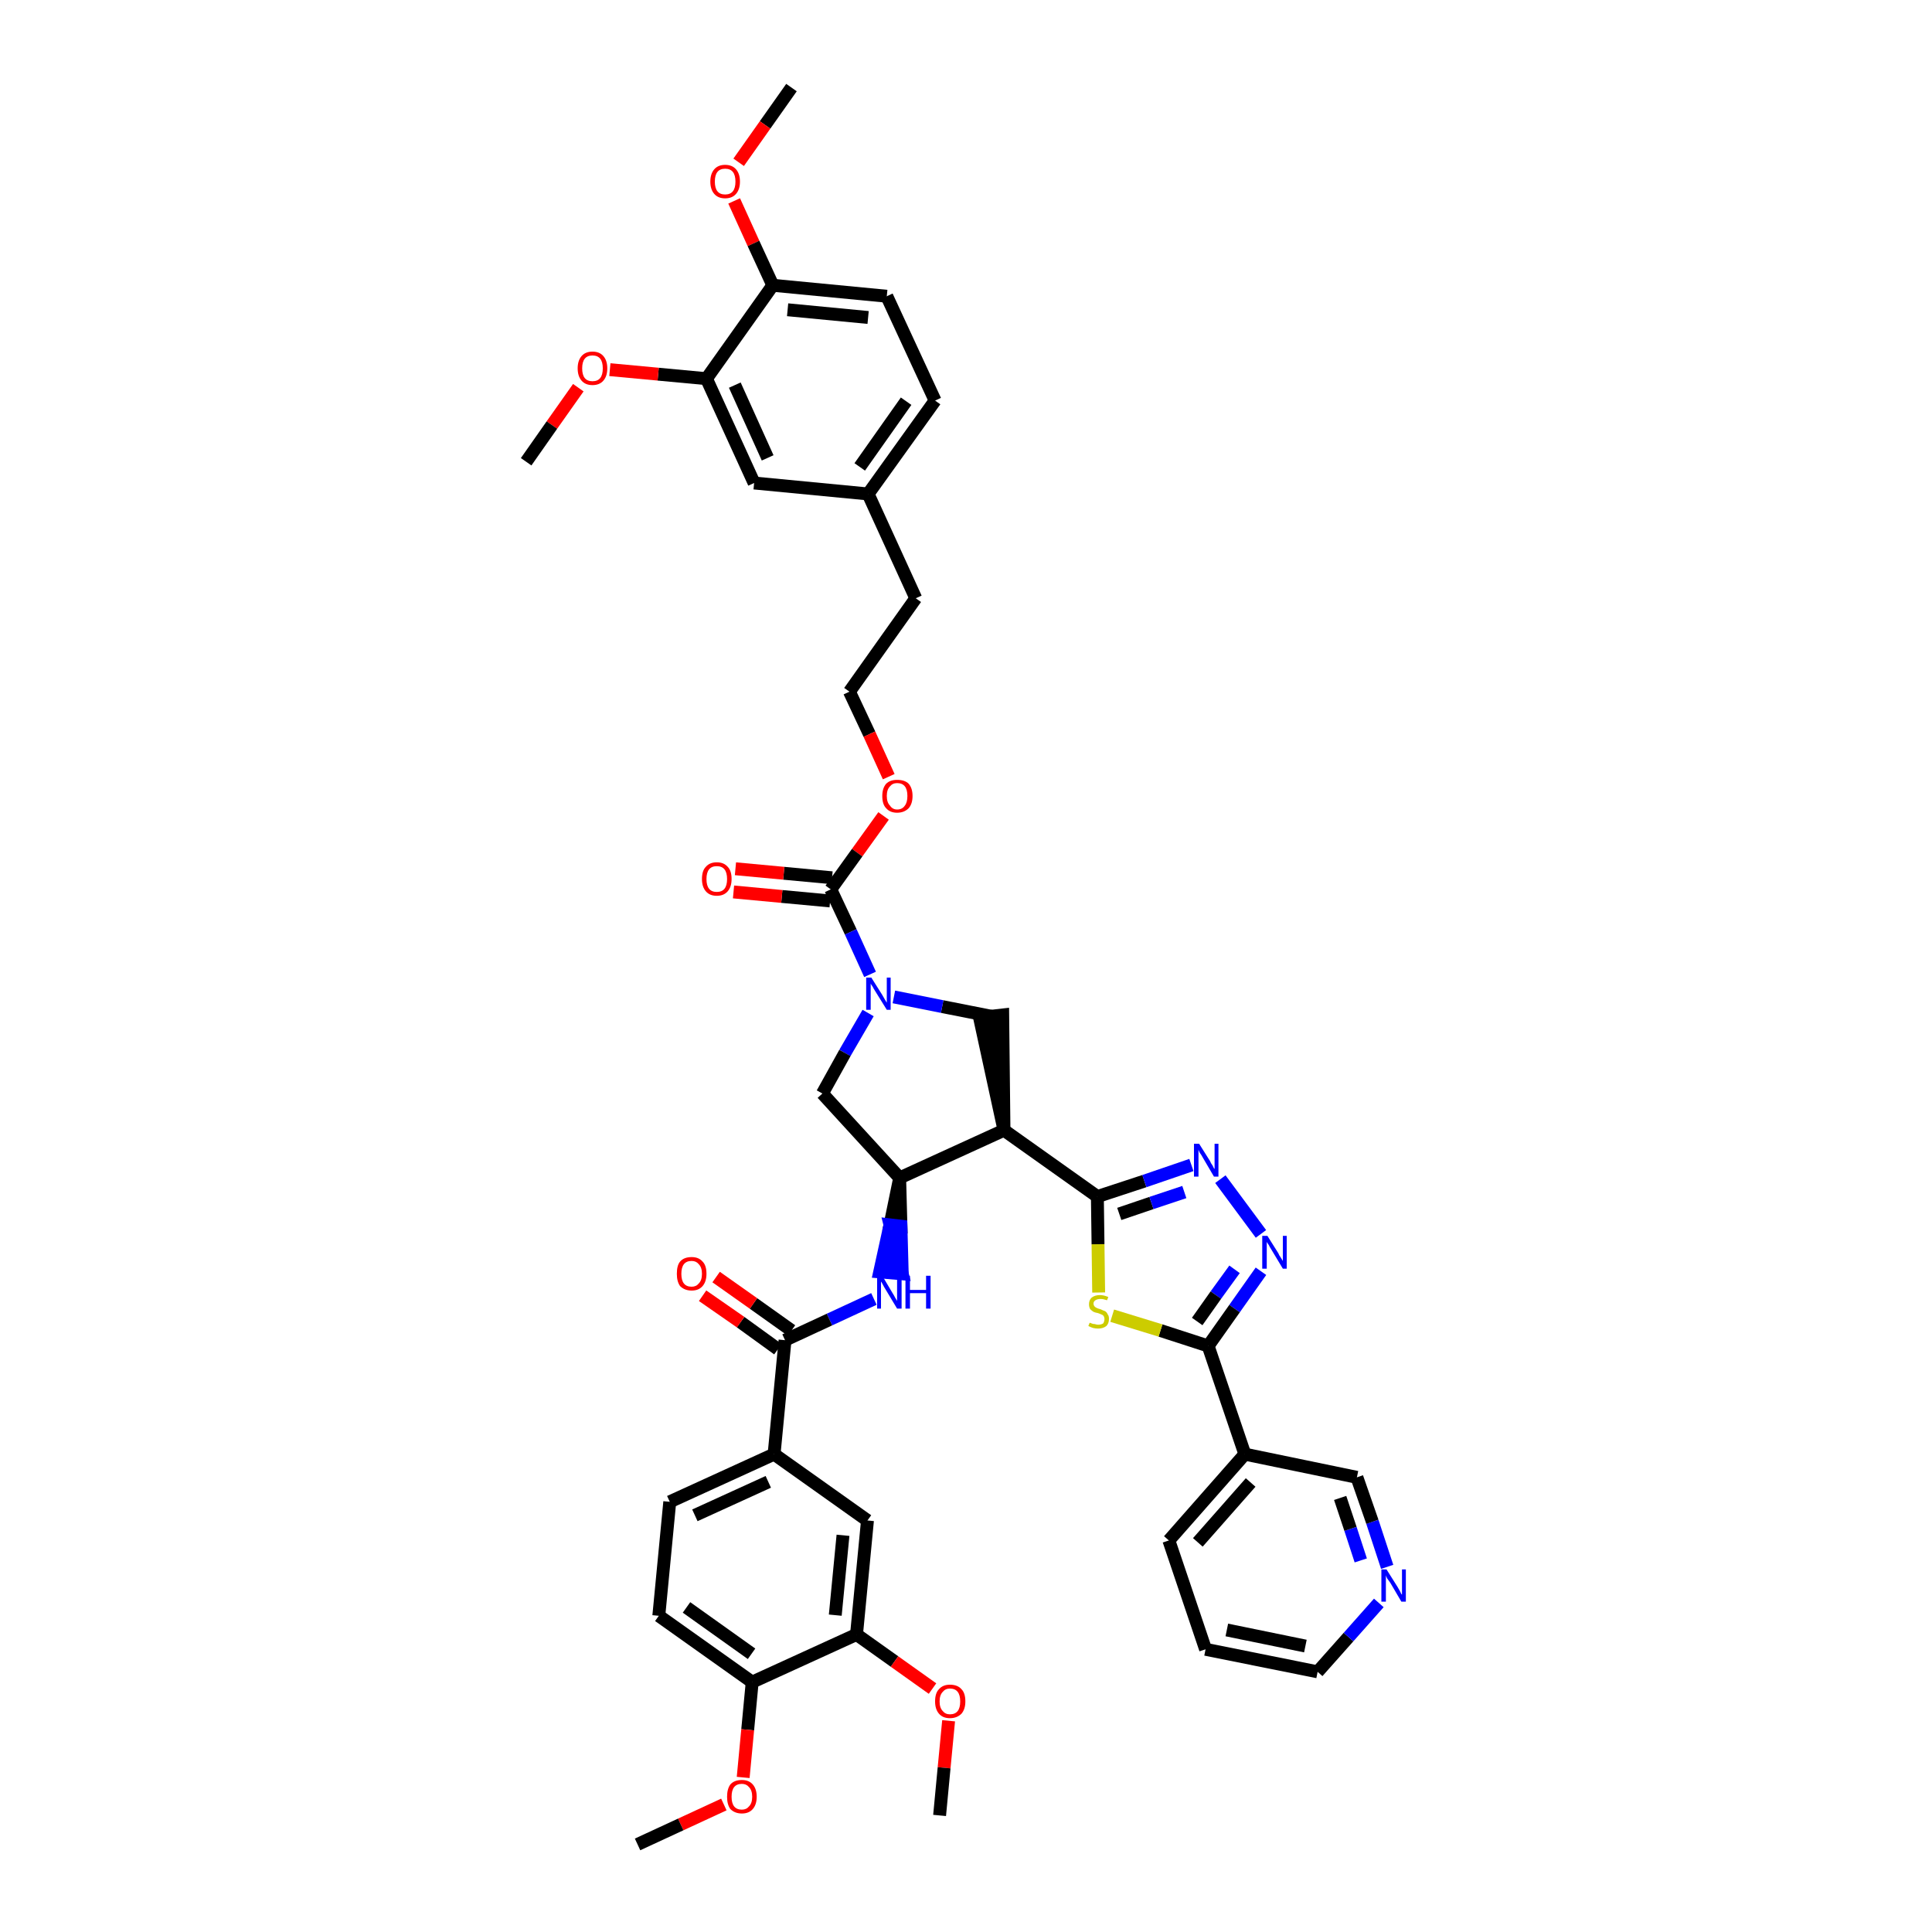 <?xml version='1.0' encoding='iso-8859-1'?>
<svg version='1.1' baseProfile='full'
              xmlns='http://www.w3.org/2000/svg'
                      xmlns:rdkit='http://www.rdkit.org/xml'
                      xmlns:xlink='http://www.w3.org/1999/xlink'
                  xml:space='preserve'
width='300px' height='300px' viewBox='0 0 300 300'>
<!-- END OF HEADER -->
<path class='bond-0 atom-0 atom-1' d='M 122.9,13.6 L 118.8,19.4' style='fill:none;fill-rule:evenodd;stroke:#000000;stroke-width:2.0px;stroke-linecap:butt;stroke-linejoin:miter;stroke-opacity:1' />
<path class='bond-0 atom-0 atom-1' d='M 118.8,19.4 L 114.7,25.2' style='fill:none;fill-rule:evenodd;stroke:#FF0000;stroke-width:2.0px;stroke-linecap:butt;stroke-linejoin:miter;stroke-opacity:1' />
<path class='bond-1 atom-1 atom-2' d='M 114.0,31.2 L 117.0,37.8' style='fill:none;fill-rule:evenodd;stroke:#FF0000;stroke-width:2.0px;stroke-linecap:butt;stroke-linejoin:miter;stroke-opacity:1' />
<path class='bond-1 atom-1 atom-2' d='M 117.0,37.8 L 120.0,44.3' style='fill:none;fill-rule:evenodd;stroke:#000000;stroke-width:2.0px;stroke-linecap:butt;stroke-linejoin:miter;stroke-opacity:1' />
<path class='bond-2 atom-2 atom-3' d='M 120.0,44.3 L 137.7,46.0' style='fill:none;fill-rule:evenodd;stroke:#000000;stroke-width:2.0px;stroke-linecap:butt;stroke-linejoin:miter;stroke-opacity:1' />
<path class='bond-2 atom-2 atom-3' d='M 122.3,48.1 L 134.8,49.3' style='fill:none;fill-rule:evenodd;stroke:#000000;stroke-width:2.0px;stroke-linecap:butt;stroke-linejoin:miter;stroke-opacity:1' />
<path class='bond-43 atom-41 atom-2' d='M 109.7,58.8 L 120.0,44.3' style='fill:none;fill-rule:evenodd;stroke:#000000;stroke-width:2.0px;stroke-linecap:butt;stroke-linejoin:miter;stroke-opacity:1' />
<path class='bond-3 atom-3 atom-4' d='M 137.7,46.0 L 145.2,62.2' style='fill:none;fill-rule:evenodd;stroke:#000000;stroke-width:2.0px;stroke-linecap:butt;stroke-linejoin:miter;stroke-opacity:1' />
<path class='bond-4 atom-4 atom-5' d='M 145.2,62.2 L 134.8,76.7' style='fill:none;fill-rule:evenodd;stroke:#000000;stroke-width:2.0px;stroke-linecap:butt;stroke-linejoin:miter;stroke-opacity:1' />
<path class='bond-4 atom-4 atom-5' d='M 140.7,62.3 L 133.5,72.5' style='fill:none;fill-rule:evenodd;stroke:#000000;stroke-width:2.0px;stroke-linecap:butt;stroke-linejoin:miter;stroke-opacity:1' />
<path class='bond-5 atom-5 atom-6' d='M 134.8,76.7 L 142.2,92.9' style='fill:none;fill-rule:evenodd;stroke:#000000;stroke-width:2.0px;stroke-linecap:butt;stroke-linejoin:miter;stroke-opacity:1' />
<path class='bond-39 atom-5 atom-40' d='M 134.8,76.7 L 117.1,75.0' style='fill:none;fill-rule:evenodd;stroke:#000000;stroke-width:2.0px;stroke-linecap:butt;stroke-linejoin:miter;stroke-opacity:1' />
<path class='bond-6 atom-6 atom-7' d='M 142.2,92.9 L 131.9,107.4' style='fill:none;fill-rule:evenodd;stroke:#000000;stroke-width:2.0px;stroke-linecap:butt;stroke-linejoin:miter;stroke-opacity:1' />
<path class='bond-7 atom-7 atom-8' d='M 131.9,107.4 L 135.0,114.0' style='fill:none;fill-rule:evenodd;stroke:#000000;stroke-width:2.0px;stroke-linecap:butt;stroke-linejoin:miter;stroke-opacity:1' />
<path class='bond-7 atom-7 atom-8' d='M 135.0,114.0 L 138.0,120.6' style='fill:none;fill-rule:evenodd;stroke:#FF0000;stroke-width:2.0px;stroke-linecap:butt;stroke-linejoin:miter;stroke-opacity:1' />
<path class='bond-8 atom-8 atom-9' d='M 137.2,126.7 L 133.1,132.4' style='fill:none;fill-rule:evenodd;stroke:#FF0000;stroke-width:2.0px;stroke-linecap:butt;stroke-linejoin:miter;stroke-opacity:1' />
<path class='bond-8 atom-8 atom-9' d='M 133.1,132.4 L 129.0,138.1' style='fill:none;fill-rule:evenodd;stroke:#000000;stroke-width:2.0px;stroke-linecap:butt;stroke-linejoin:miter;stroke-opacity:1' />
<path class='bond-9 atom-9 atom-10' d='M 129.2,136.3 L 121.7,135.6' style='fill:none;fill-rule:evenodd;stroke:#000000;stroke-width:2.0px;stroke-linecap:butt;stroke-linejoin:miter;stroke-opacity:1' />
<path class='bond-9 atom-9 atom-10' d='M 121.7,135.6 L 114.2,134.9' style='fill:none;fill-rule:evenodd;stroke:#FF0000;stroke-width:2.0px;stroke-linecap:butt;stroke-linejoin:miter;stroke-opacity:1' />
<path class='bond-9 atom-9 atom-10' d='M 128.9,139.9 L 121.4,139.2' style='fill:none;fill-rule:evenodd;stroke:#000000;stroke-width:2.0px;stroke-linecap:butt;stroke-linejoin:miter;stroke-opacity:1' />
<path class='bond-9 atom-9 atom-10' d='M 121.4,139.2 L 113.9,138.5' style='fill:none;fill-rule:evenodd;stroke:#FF0000;stroke-width:2.0px;stroke-linecap:butt;stroke-linejoin:miter;stroke-opacity:1' />
<path class='bond-10 atom-9 atom-11' d='M 129.0,138.1 L 132.1,144.7' style='fill:none;fill-rule:evenodd;stroke:#000000;stroke-width:2.0px;stroke-linecap:butt;stroke-linejoin:miter;stroke-opacity:1' />
<path class='bond-10 atom-9 atom-11' d='M 132.1,144.7 L 135.1,151.3' style='fill:none;fill-rule:evenodd;stroke:#0000FF;stroke-width:2.0px;stroke-linecap:butt;stroke-linejoin:miter;stroke-opacity:1' />
<path class='bond-11 atom-11 atom-12' d='M 134.8,157.3 L 131.2,163.5' style='fill:none;fill-rule:evenodd;stroke:#0000FF;stroke-width:2.0px;stroke-linecap:butt;stroke-linejoin:miter;stroke-opacity:1' />
<path class='bond-11 atom-11 atom-12' d='M 131.2,163.5 L 127.7,169.8' style='fill:none;fill-rule:evenodd;stroke:#000000;stroke-width:2.0px;stroke-linecap:butt;stroke-linejoin:miter;stroke-opacity:1' />
<path class='bond-44 atom-39 atom-11' d='M 153.9,157.8 L 146.3,156.3' style='fill:none;fill-rule:evenodd;stroke:#000000;stroke-width:2.0px;stroke-linecap:butt;stroke-linejoin:miter;stroke-opacity:1' />
<path class='bond-44 atom-39 atom-11' d='M 146.3,156.3 L 138.8,154.8' style='fill:none;fill-rule:evenodd;stroke:#0000FF;stroke-width:2.0px;stroke-linecap:butt;stroke-linejoin:miter;stroke-opacity:1' />
<path class='bond-12 atom-12 atom-13' d='M 127.7,169.8 L 139.7,182.9' style='fill:none;fill-rule:evenodd;stroke:#000000;stroke-width:2.0px;stroke-linecap:butt;stroke-linejoin:miter;stroke-opacity:1' />
<path class='bond-13 atom-13 atom-14' d='M 139.7,182.9 L 138.2,190.2 L 139.9,190.4 Z' style='fill:#000000;fill-rule:evenodd;fill-opacity:1;stroke:#000000;stroke-width:2.0px;stroke-linecap:butt;stroke-linejoin:miter;stroke-opacity:1;' />
<path class='bond-13 atom-13 atom-14' d='M 138.2,190.2 L 140.1,197.8 L 136.6,197.5 Z' style='fill:#0000FF;fill-rule:evenodd;fill-opacity:1;stroke:#0000FF;stroke-width:2.0px;stroke-linecap:butt;stroke-linejoin:miter;stroke-opacity:1;' />
<path class='bond-13 atom-13 atom-14' d='M 138.2,190.2 L 139.9,190.4 L 140.1,197.8 Z' style='fill:#0000FF;fill-rule:evenodd;fill-opacity:1;stroke:#0000FF;stroke-width:2.0px;stroke-linecap:butt;stroke-linejoin:miter;stroke-opacity:1;' />
<path class='bond-26 atom-13 atom-27' d='M 139.7,182.9 L 155.9,175.5' style='fill:none;fill-rule:evenodd;stroke:#000000;stroke-width:2.0px;stroke-linecap:butt;stroke-linejoin:miter;stroke-opacity:1' />
<path class='bond-14 atom-14 atom-15' d='M 135.7,201.7 L 128.8,204.9' style='fill:none;fill-rule:evenodd;stroke:#0000FF;stroke-width:2.0px;stroke-linecap:butt;stroke-linejoin:miter;stroke-opacity:1' />
<path class='bond-14 atom-14 atom-15' d='M 128.8,204.9 L 121.9,208.1' style='fill:none;fill-rule:evenodd;stroke:#000000;stroke-width:2.0px;stroke-linecap:butt;stroke-linejoin:miter;stroke-opacity:1' />
<path class='bond-15 atom-15 atom-16' d='M 122.9,206.6 L 117.0,202.4' style='fill:none;fill-rule:evenodd;stroke:#000000;stroke-width:2.0px;stroke-linecap:butt;stroke-linejoin:miter;stroke-opacity:1' />
<path class='bond-15 atom-15 atom-16' d='M 117.0,202.4 L 111.2,198.3' style='fill:none;fill-rule:evenodd;stroke:#FF0000;stroke-width:2.0px;stroke-linecap:butt;stroke-linejoin:miter;stroke-opacity:1' />
<path class='bond-15 atom-15 atom-16' d='M 120.8,209.5 L 115.0,205.3' style='fill:none;fill-rule:evenodd;stroke:#000000;stroke-width:2.0px;stroke-linecap:butt;stroke-linejoin:miter;stroke-opacity:1' />
<path class='bond-15 atom-15 atom-16' d='M 115.0,205.3 L 109.1,201.2' style='fill:none;fill-rule:evenodd;stroke:#FF0000;stroke-width:2.0px;stroke-linecap:butt;stroke-linejoin:miter;stroke-opacity:1' />
<path class='bond-16 atom-15 atom-17' d='M 121.9,208.1 L 120.2,225.8' style='fill:none;fill-rule:evenodd;stroke:#000000;stroke-width:2.0px;stroke-linecap:butt;stroke-linejoin:miter;stroke-opacity:1' />
<path class='bond-17 atom-17 atom-18' d='M 120.2,225.8 L 104.0,233.2' style='fill:none;fill-rule:evenodd;stroke:#000000;stroke-width:2.0px;stroke-linecap:butt;stroke-linejoin:miter;stroke-opacity:1' />
<path class='bond-17 atom-17 atom-18' d='M 119.3,230.1 L 107.9,235.3' style='fill:none;fill-rule:evenodd;stroke:#000000;stroke-width:2.0px;stroke-linecap:butt;stroke-linejoin:miter;stroke-opacity:1' />
<path class='bond-45 atom-26 atom-17' d='M 134.7,236.1 L 120.2,225.8' style='fill:none;fill-rule:evenodd;stroke:#000000;stroke-width:2.0px;stroke-linecap:butt;stroke-linejoin:miter;stroke-opacity:1' />
<path class='bond-18 atom-18 atom-19' d='M 104.0,233.2 L 102.3,250.9' style='fill:none;fill-rule:evenodd;stroke:#000000;stroke-width:2.0px;stroke-linecap:butt;stroke-linejoin:miter;stroke-opacity:1' />
<path class='bond-19 atom-19 atom-20' d='M 102.3,250.9 L 116.8,261.2' style='fill:none;fill-rule:evenodd;stroke:#000000;stroke-width:2.0px;stroke-linecap:butt;stroke-linejoin:miter;stroke-opacity:1' />
<path class='bond-19 atom-19 atom-20' d='M 106.6,249.6 L 116.7,256.8' style='fill:none;fill-rule:evenodd;stroke:#000000;stroke-width:2.0px;stroke-linecap:butt;stroke-linejoin:miter;stroke-opacity:1' />
<path class='bond-20 atom-20 atom-21' d='M 116.8,261.2 L 116.1,268.6' style='fill:none;fill-rule:evenodd;stroke:#000000;stroke-width:2.0px;stroke-linecap:butt;stroke-linejoin:miter;stroke-opacity:1' />
<path class='bond-20 atom-20 atom-21' d='M 116.1,268.6 L 115.4,276.0' style='fill:none;fill-rule:evenodd;stroke:#FF0000;stroke-width:2.0px;stroke-linecap:butt;stroke-linejoin:miter;stroke-opacity:1' />
<path class='bond-22 atom-20 atom-23' d='M 116.8,261.2 L 133.0,253.8' style='fill:none;fill-rule:evenodd;stroke:#000000;stroke-width:2.0px;stroke-linecap:butt;stroke-linejoin:miter;stroke-opacity:1' />
<path class='bond-21 atom-21 atom-22' d='M 112.4,280.2 L 105.7,283.3' style='fill:none;fill-rule:evenodd;stroke:#FF0000;stroke-width:2.0px;stroke-linecap:butt;stroke-linejoin:miter;stroke-opacity:1' />
<path class='bond-21 atom-21 atom-22' d='M 105.7,283.3 L 99.0,286.4' style='fill:none;fill-rule:evenodd;stroke:#000000;stroke-width:2.0px;stroke-linecap:butt;stroke-linejoin:miter;stroke-opacity:1' />
<path class='bond-23 atom-23 atom-24' d='M 133.0,253.8 L 138.9,258.0' style='fill:none;fill-rule:evenodd;stroke:#000000;stroke-width:2.0px;stroke-linecap:butt;stroke-linejoin:miter;stroke-opacity:1' />
<path class='bond-23 atom-23 atom-24' d='M 138.9,258.0 L 144.8,262.2' style='fill:none;fill-rule:evenodd;stroke:#FF0000;stroke-width:2.0px;stroke-linecap:butt;stroke-linejoin:miter;stroke-opacity:1' />
<path class='bond-25 atom-23 atom-26' d='M 133.0,253.8 L 134.7,236.1' style='fill:none;fill-rule:evenodd;stroke:#000000;stroke-width:2.0px;stroke-linecap:butt;stroke-linejoin:miter;stroke-opacity:1' />
<path class='bond-25 atom-23 atom-26' d='M 129.7,250.8 L 130.9,238.4' style='fill:none;fill-rule:evenodd;stroke:#000000;stroke-width:2.0px;stroke-linecap:butt;stroke-linejoin:miter;stroke-opacity:1' />
<path class='bond-24 atom-24 atom-25' d='M 147.3,267.2 L 146.6,274.5' style='fill:none;fill-rule:evenodd;stroke:#FF0000;stroke-width:2.0px;stroke-linecap:butt;stroke-linejoin:miter;stroke-opacity:1' />
<path class='bond-24 atom-24 atom-25' d='M 146.6,274.5 L 145.9,281.9' style='fill:none;fill-rule:evenodd;stroke:#000000;stroke-width:2.0px;stroke-linecap:butt;stroke-linejoin:miter;stroke-opacity:1' />
<path class='bond-27 atom-27 atom-28' d='M 155.9,175.5 L 170.4,185.8' style='fill:none;fill-rule:evenodd;stroke:#000000;stroke-width:2.0px;stroke-linecap:butt;stroke-linejoin:miter;stroke-opacity:1' />
<path class='bond-38 atom-27 atom-39' d='M 155.9,175.5 L 155.7,157.6 L 152.1,158.0 Z' style='fill:#000000;fill-rule:evenodd;fill-opacity:1;stroke:#000000;stroke-width:2.0px;stroke-linecap:butt;stroke-linejoin:miter;stroke-opacity:1;' />
<path class='bond-28 atom-28 atom-29' d='M 170.4,185.8 L 177.7,183.4' style='fill:none;fill-rule:evenodd;stroke:#000000;stroke-width:2.0px;stroke-linecap:butt;stroke-linejoin:miter;stroke-opacity:1' />
<path class='bond-28 atom-28 atom-29' d='M 177.7,183.4 L 185.0,180.9' style='fill:none;fill-rule:evenodd;stroke:#0000FF;stroke-width:2.0px;stroke-linecap:butt;stroke-linejoin:miter;stroke-opacity:1' />
<path class='bond-28 atom-28 atom-29' d='M 173.8,188.5 L 178.8,186.8' style='fill:none;fill-rule:evenodd;stroke:#000000;stroke-width:2.0px;stroke-linecap:butt;stroke-linejoin:miter;stroke-opacity:1' />
<path class='bond-28 atom-28 atom-29' d='M 178.8,186.8 L 183.9,185.1' style='fill:none;fill-rule:evenodd;stroke:#0000FF;stroke-width:2.0px;stroke-linecap:butt;stroke-linejoin:miter;stroke-opacity:1' />
<path class='bond-46 atom-38 atom-28' d='M 170.6,200.7 L 170.5,193.2' style='fill:none;fill-rule:evenodd;stroke:#CCCC00;stroke-width:2.0px;stroke-linecap:butt;stroke-linejoin:miter;stroke-opacity:1' />
<path class='bond-46 atom-38 atom-28' d='M 170.5,193.2 L 170.4,185.8' style='fill:none;fill-rule:evenodd;stroke:#000000;stroke-width:2.0px;stroke-linecap:butt;stroke-linejoin:miter;stroke-opacity:1' />
<path class='bond-29 atom-29 atom-30' d='M 189.5,183.1 L 195.8,191.6' style='fill:none;fill-rule:evenodd;stroke:#0000FF;stroke-width:2.0px;stroke-linecap:butt;stroke-linejoin:miter;stroke-opacity:1' />
<path class='bond-30 atom-30 atom-31' d='M 195.8,197.4 L 191.7,203.2' style='fill:none;fill-rule:evenodd;stroke:#0000FF;stroke-width:2.0px;stroke-linecap:butt;stroke-linejoin:miter;stroke-opacity:1' />
<path class='bond-30 atom-30 atom-31' d='M 191.7,203.2 L 187.6,209.0' style='fill:none;fill-rule:evenodd;stroke:#000000;stroke-width:2.0px;stroke-linecap:butt;stroke-linejoin:miter;stroke-opacity:1' />
<path class='bond-30 atom-30 atom-31' d='M 191.7,197.1 L 188.8,201.1' style='fill:none;fill-rule:evenodd;stroke:#0000FF;stroke-width:2.0px;stroke-linecap:butt;stroke-linejoin:miter;stroke-opacity:1' />
<path class='bond-30 atom-30 atom-31' d='M 188.8,201.1 L 185.9,205.2' style='fill:none;fill-rule:evenodd;stroke:#000000;stroke-width:2.0px;stroke-linecap:butt;stroke-linejoin:miter;stroke-opacity:1' />
<path class='bond-31 atom-31 atom-32' d='M 187.6,209.0 L 193.3,225.8' style='fill:none;fill-rule:evenodd;stroke:#000000;stroke-width:2.0px;stroke-linecap:butt;stroke-linejoin:miter;stroke-opacity:1' />
<path class='bond-37 atom-31 atom-38' d='M 187.6,209.0 L 180.2,206.6' style='fill:none;fill-rule:evenodd;stroke:#000000;stroke-width:2.0px;stroke-linecap:butt;stroke-linejoin:miter;stroke-opacity:1' />
<path class='bond-37 atom-31 atom-38' d='M 180.2,206.6 L 172.7,204.3' style='fill:none;fill-rule:evenodd;stroke:#CCCC00;stroke-width:2.0px;stroke-linecap:butt;stroke-linejoin:miter;stroke-opacity:1' />
<path class='bond-32 atom-32 atom-33' d='M 193.3,225.8 L 181.5,239.2' style='fill:none;fill-rule:evenodd;stroke:#000000;stroke-width:2.0px;stroke-linecap:butt;stroke-linejoin:miter;stroke-opacity:1' />
<path class='bond-32 atom-32 atom-33' d='M 194.2,230.2 L 186.0,239.5' style='fill:none;fill-rule:evenodd;stroke:#000000;stroke-width:2.0px;stroke-linecap:butt;stroke-linejoin:miter;stroke-opacity:1' />
<path class='bond-47 atom-37 atom-32' d='M 210.7,229.4 L 193.3,225.8' style='fill:none;fill-rule:evenodd;stroke:#000000;stroke-width:2.0px;stroke-linecap:butt;stroke-linejoin:miter;stroke-opacity:1' />
<path class='bond-33 atom-33 atom-34' d='M 181.5,239.2 L 187.2,256.1' style='fill:none;fill-rule:evenodd;stroke:#000000;stroke-width:2.0px;stroke-linecap:butt;stroke-linejoin:miter;stroke-opacity:1' />
<path class='bond-34 atom-34 atom-35' d='M 187.2,256.1 L 204.6,259.6' style='fill:none;fill-rule:evenodd;stroke:#000000;stroke-width:2.0px;stroke-linecap:butt;stroke-linejoin:miter;stroke-opacity:1' />
<path class='bond-34 atom-34 atom-35' d='M 190.5,253.1 L 202.7,255.6' style='fill:none;fill-rule:evenodd;stroke:#000000;stroke-width:2.0px;stroke-linecap:butt;stroke-linejoin:miter;stroke-opacity:1' />
<path class='bond-35 atom-35 atom-36' d='M 204.6,259.6 L 209.4,254.2' style='fill:none;fill-rule:evenodd;stroke:#000000;stroke-width:2.0px;stroke-linecap:butt;stroke-linejoin:miter;stroke-opacity:1' />
<path class='bond-35 atom-35 atom-36' d='M 209.4,254.2 L 214.1,248.9' style='fill:none;fill-rule:evenodd;stroke:#0000FF;stroke-width:2.0px;stroke-linecap:butt;stroke-linejoin:miter;stroke-opacity:1' />
<path class='bond-36 atom-36 atom-37' d='M 215.4,243.3 L 213.1,236.3' style='fill:none;fill-rule:evenodd;stroke:#0000FF;stroke-width:2.0px;stroke-linecap:butt;stroke-linejoin:miter;stroke-opacity:1' />
<path class='bond-36 atom-36 atom-37' d='M 213.1,236.3 L 210.7,229.4' style='fill:none;fill-rule:evenodd;stroke:#000000;stroke-width:2.0px;stroke-linecap:butt;stroke-linejoin:miter;stroke-opacity:1' />
<path class='bond-36 atom-36 atom-37' d='M 211.3,242.3 L 209.7,237.4' style='fill:none;fill-rule:evenodd;stroke:#0000FF;stroke-width:2.0px;stroke-linecap:butt;stroke-linejoin:miter;stroke-opacity:1' />
<path class='bond-36 atom-36 atom-37' d='M 209.7,237.4 L 208.1,232.6' style='fill:none;fill-rule:evenodd;stroke:#000000;stroke-width:2.0px;stroke-linecap:butt;stroke-linejoin:miter;stroke-opacity:1' />
<path class='bond-40 atom-40 atom-41' d='M 117.1,75.0 L 109.7,58.8' style='fill:none;fill-rule:evenodd;stroke:#000000;stroke-width:2.0px;stroke-linecap:butt;stroke-linejoin:miter;stroke-opacity:1' />
<path class='bond-40 atom-40 atom-41' d='M 119.2,71.1 L 114.1,59.8' style='fill:none;fill-rule:evenodd;stroke:#000000;stroke-width:2.0px;stroke-linecap:butt;stroke-linejoin:miter;stroke-opacity:1' />
<path class='bond-41 atom-41 atom-42' d='M 109.7,58.8 L 102.2,58.1' style='fill:none;fill-rule:evenodd;stroke:#000000;stroke-width:2.0px;stroke-linecap:butt;stroke-linejoin:miter;stroke-opacity:1' />
<path class='bond-41 atom-41 atom-42' d='M 102.2,58.1 L 94.7,57.4' style='fill:none;fill-rule:evenodd;stroke:#FF0000;stroke-width:2.0px;stroke-linecap:butt;stroke-linejoin:miter;stroke-opacity:1' />
<path class='bond-42 atom-42 atom-43' d='M 89.8,60.2 L 85.7,66.0' style='fill:none;fill-rule:evenodd;stroke:#FF0000;stroke-width:2.0px;stroke-linecap:butt;stroke-linejoin:miter;stroke-opacity:1' />
<path class='bond-42 atom-42 atom-43' d='M 85.7,66.0 L 81.7,71.7' style='fill:none;fill-rule:evenodd;stroke:#000000;stroke-width:2.0px;stroke-linecap:butt;stroke-linejoin:miter;stroke-opacity:1' />
<path  class='atom-1' d='M 110.3 28.2
Q 110.3 27.0, 110.9 26.3
Q 111.5 25.6, 112.6 25.6
Q 113.7 25.6, 114.3 26.3
Q 114.9 27.0, 114.9 28.2
Q 114.9 29.4, 114.3 30.1
Q 113.7 30.8, 112.6 30.8
Q 111.5 30.8, 110.9 30.1
Q 110.3 29.4, 110.3 28.2
M 112.6 30.2
Q 113.4 30.2, 113.8 29.7
Q 114.2 29.2, 114.2 28.2
Q 114.2 27.2, 113.8 26.7
Q 113.4 26.2, 112.6 26.2
Q 111.8 26.2, 111.4 26.7
Q 111.0 27.2, 111.0 28.2
Q 111.0 29.2, 111.4 29.7
Q 111.8 30.2, 112.6 30.2
' fill='#FF0000'/>
<path  class='atom-8' d='M 137.0 123.6
Q 137.0 122.4, 137.6 121.7
Q 138.2 121.1, 139.3 121.1
Q 140.5 121.1, 141.1 121.7
Q 141.7 122.4, 141.7 123.6
Q 141.7 124.8, 141.1 125.5
Q 140.4 126.2, 139.3 126.2
Q 138.2 126.2, 137.6 125.5
Q 137.0 124.9, 137.0 123.6
M 139.3 125.7
Q 140.1 125.7, 140.5 125.1
Q 140.9 124.6, 140.9 123.6
Q 140.9 122.6, 140.5 122.1
Q 140.1 121.6, 139.3 121.6
Q 138.6 121.6, 138.2 122.1
Q 137.7 122.6, 137.7 123.6
Q 137.7 124.6, 138.2 125.1
Q 138.6 125.7, 139.3 125.7
' fill='#FF0000'/>
<path  class='atom-10' d='M 109.0 136.5
Q 109.0 135.2, 109.6 134.6
Q 110.2 133.9, 111.3 133.9
Q 112.4 133.9, 113.0 134.6
Q 113.6 135.2, 113.6 136.5
Q 113.6 137.7, 113.0 138.4
Q 112.4 139.1, 111.3 139.1
Q 110.2 139.1, 109.6 138.4
Q 109.0 137.7, 109.0 136.5
M 111.3 138.5
Q 112.1 138.5, 112.5 138.0
Q 112.9 137.5, 112.9 136.5
Q 112.9 135.5, 112.5 135.0
Q 112.1 134.5, 111.3 134.5
Q 110.5 134.5, 110.1 135.0
Q 109.7 135.5, 109.7 136.5
Q 109.7 137.5, 110.1 138.0
Q 110.5 138.5, 111.3 138.5
' fill='#FF0000'/>
<path  class='atom-11' d='M 135.3 151.8
L 137.0 154.5
Q 137.1 154.7, 137.4 155.2
Q 137.7 155.7, 137.7 155.7
L 137.7 151.8
L 138.3 151.8
L 138.3 156.8
L 137.7 156.8
L 135.9 153.9
Q 135.7 153.6, 135.5 153.2
Q 135.2 152.8, 135.2 152.7
L 135.2 156.8
L 134.5 156.8
L 134.5 151.8
L 135.3 151.8
' fill='#0000FF'/>
<path  class='atom-14' d='M 137.0 198.1
L 138.6 200.8
Q 138.8 201.1, 139.0 201.5
Q 139.3 202.0, 139.3 202.0
L 139.3 198.1
L 140.0 198.1
L 140.0 203.2
L 139.3 203.2
L 137.5 200.2
Q 137.3 199.9, 137.1 199.5
Q 136.9 199.1, 136.8 199.0
L 136.8 203.2
L 136.2 203.2
L 136.2 198.1
L 137.0 198.1
' fill='#0000FF'/>
<path  class='atom-14' d='M 140.6 198.1
L 141.3 198.1
L 141.3 200.3
L 143.8 200.3
L 143.8 198.1
L 144.5 198.1
L 144.5 203.2
L 143.8 203.2
L 143.8 200.8
L 141.3 200.8
L 141.3 203.2
L 140.6 203.2
L 140.6 198.1
' fill='#0000FF'/>
<path  class='atom-16' d='M 105.1 197.8
Q 105.1 196.5, 105.6 195.9
Q 106.2 195.2, 107.4 195.2
Q 108.5 195.2, 109.1 195.9
Q 109.7 196.5, 109.7 197.8
Q 109.7 199.0, 109.1 199.7
Q 108.5 200.4, 107.4 200.4
Q 106.3 200.4, 105.6 199.7
Q 105.1 199.0, 105.1 197.8
M 107.4 199.8
Q 108.1 199.8, 108.5 199.3
Q 109.0 198.8, 109.0 197.8
Q 109.0 196.8, 108.5 196.3
Q 108.1 195.8, 107.4 195.8
Q 106.6 195.8, 106.2 196.3
Q 105.8 196.8, 105.8 197.8
Q 105.8 198.8, 106.2 199.3
Q 106.6 199.8, 107.4 199.8
' fill='#FF0000'/>
<path  class='atom-21' d='M 112.9 279.0
Q 112.9 277.8, 113.4 277.1
Q 114.0 276.4, 115.2 276.4
Q 116.3 276.4, 116.9 277.1
Q 117.5 277.8, 117.5 279.0
Q 117.5 280.2, 116.9 280.9
Q 116.3 281.6, 115.2 281.6
Q 114.1 281.6, 113.4 280.9
Q 112.9 280.2, 112.9 279.0
M 115.2 281.0
Q 115.9 281.0, 116.3 280.5
Q 116.8 280.0, 116.8 279.0
Q 116.8 278.0, 116.3 277.5
Q 115.9 277.0, 115.2 277.0
Q 114.4 277.0, 114.0 277.5
Q 113.6 278.0, 113.6 279.0
Q 113.6 280.0, 114.0 280.5
Q 114.4 281.0, 115.2 281.0
' fill='#FF0000'/>
<path  class='atom-24' d='M 145.2 264.2
Q 145.2 262.9, 145.8 262.3
Q 146.4 261.6, 147.5 261.6
Q 148.7 261.6, 149.3 262.3
Q 149.9 262.9, 149.9 264.2
Q 149.9 265.4, 149.3 266.1
Q 148.6 266.8, 147.5 266.8
Q 146.4 266.8, 145.8 266.1
Q 145.2 265.4, 145.2 264.2
M 147.5 266.2
Q 148.3 266.2, 148.7 265.7
Q 149.1 265.2, 149.1 264.2
Q 149.1 263.2, 148.7 262.7
Q 148.3 262.2, 147.5 262.2
Q 146.8 262.2, 146.4 262.7
Q 145.9 263.2, 145.9 264.2
Q 145.9 265.2, 146.4 265.7
Q 146.8 266.2, 147.5 266.2
' fill='#FF0000'/>
<path  class='atom-29' d='M 186.2 177.6
L 187.9 180.3
Q 188.0 180.6, 188.3 181.0
Q 188.5 181.5, 188.6 181.5
L 188.6 177.6
L 189.2 177.6
L 189.2 182.7
L 188.5 182.7
L 186.8 179.8
Q 186.6 179.4, 186.3 179.0
Q 186.1 178.6, 186.1 178.5
L 186.1 182.7
L 185.4 182.7
L 185.4 177.6
L 186.2 177.6
' fill='#0000FF'/>
<path  class='atom-30' d='M 196.8 191.9
L 198.5 194.6
Q 198.6 194.9, 198.9 195.3
Q 199.2 195.8, 199.2 195.8
L 199.2 191.9
L 199.8 191.9
L 199.8 197.0
L 199.2 197.0
L 197.4 194.0
Q 197.2 193.7, 197.0 193.3
Q 196.7 192.9, 196.7 192.8
L 196.7 197.0
L 196.0 197.0
L 196.0 191.9
L 196.8 191.9
' fill='#0000FF'/>
<path  class='atom-36' d='M 215.3 243.7
L 217.0 246.4
Q 217.1 246.6, 217.4 247.1
Q 217.6 247.6, 217.7 247.6
L 217.7 243.7
L 218.3 243.7
L 218.3 248.7
L 217.6 248.7
L 215.9 245.8
Q 215.7 245.5, 215.4 245.1
Q 215.2 244.7, 215.2 244.6
L 215.2 248.7
L 214.5 248.7
L 214.5 243.7
L 215.3 243.7
' fill='#0000FF'/>
<path  class='atom-38' d='M 169.2 205.4
Q 169.3 205.4, 169.5 205.5
Q 169.7 205.6, 170.0 205.6
Q 170.3 205.7, 170.5 205.7
Q 171.0 205.7, 171.3 205.5
Q 171.5 205.2, 171.5 204.8
Q 171.5 204.6, 171.4 204.4
Q 171.3 204.2, 171.0 204.1
Q 170.8 204.0, 170.5 203.9
Q 170.0 203.8, 169.8 203.7
Q 169.5 203.5, 169.3 203.3
Q 169.1 203.0, 169.1 202.5
Q 169.1 201.9, 169.5 201.5
Q 170.0 201.1, 170.8 201.1
Q 171.4 201.1, 172.1 201.4
L 171.9 201.9
Q 171.3 201.7, 170.9 201.7
Q 170.4 201.7, 170.1 201.9
Q 169.8 202.1, 169.8 202.4
Q 169.8 202.7, 170.0 202.9
Q 170.1 203.0, 170.3 203.1
Q 170.5 203.2, 170.9 203.3
Q 171.3 203.5, 171.6 203.6
Q 171.9 203.8, 172.0 204.1
Q 172.2 204.3, 172.2 204.8
Q 172.2 205.5, 171.8 205.9
Q 171.3 206.3, 170.5 206.3
Q 170.1 206.3, 169.7 206.2
Q 169.4 206.1, 169.0 205.9
L 169.2 205.4
' fill='#CCCC00'/>
<path  class='atom-42' d='M 89.7 57.2
Q 89.7 56.0, 90.3 55.3
Q 90.9 54.6, 92.0 54.6
Q 93.1 54.6, 93.7 55.3
Q 94.3 56.0, 94.3 57.2
Q 94.3 58.4, 93.7 59.1
Q 93.1 59.8, 92.0 59.8
Q 90.9 59.8, 90.3 59.1
Q 89.7 58.4, 89.7 57.2
M 92.0 59.2
Q 92.8 59.2, 93.2 58.7
Q 93.6 58.2, 93.6 57.2
Q 93.6 56.2, 93.2 55.7
Q 92.8 55.2, 92.0 55.2
Q 91.2 55.2, 90.8 55.7
Q 90.4 56.2, 90.4 57.2
Q 90.4 58.2, 90.8 58.7
Q 91.2 59.2, 92.0 59.2
' fill='#FF0000'/>
</svg>
